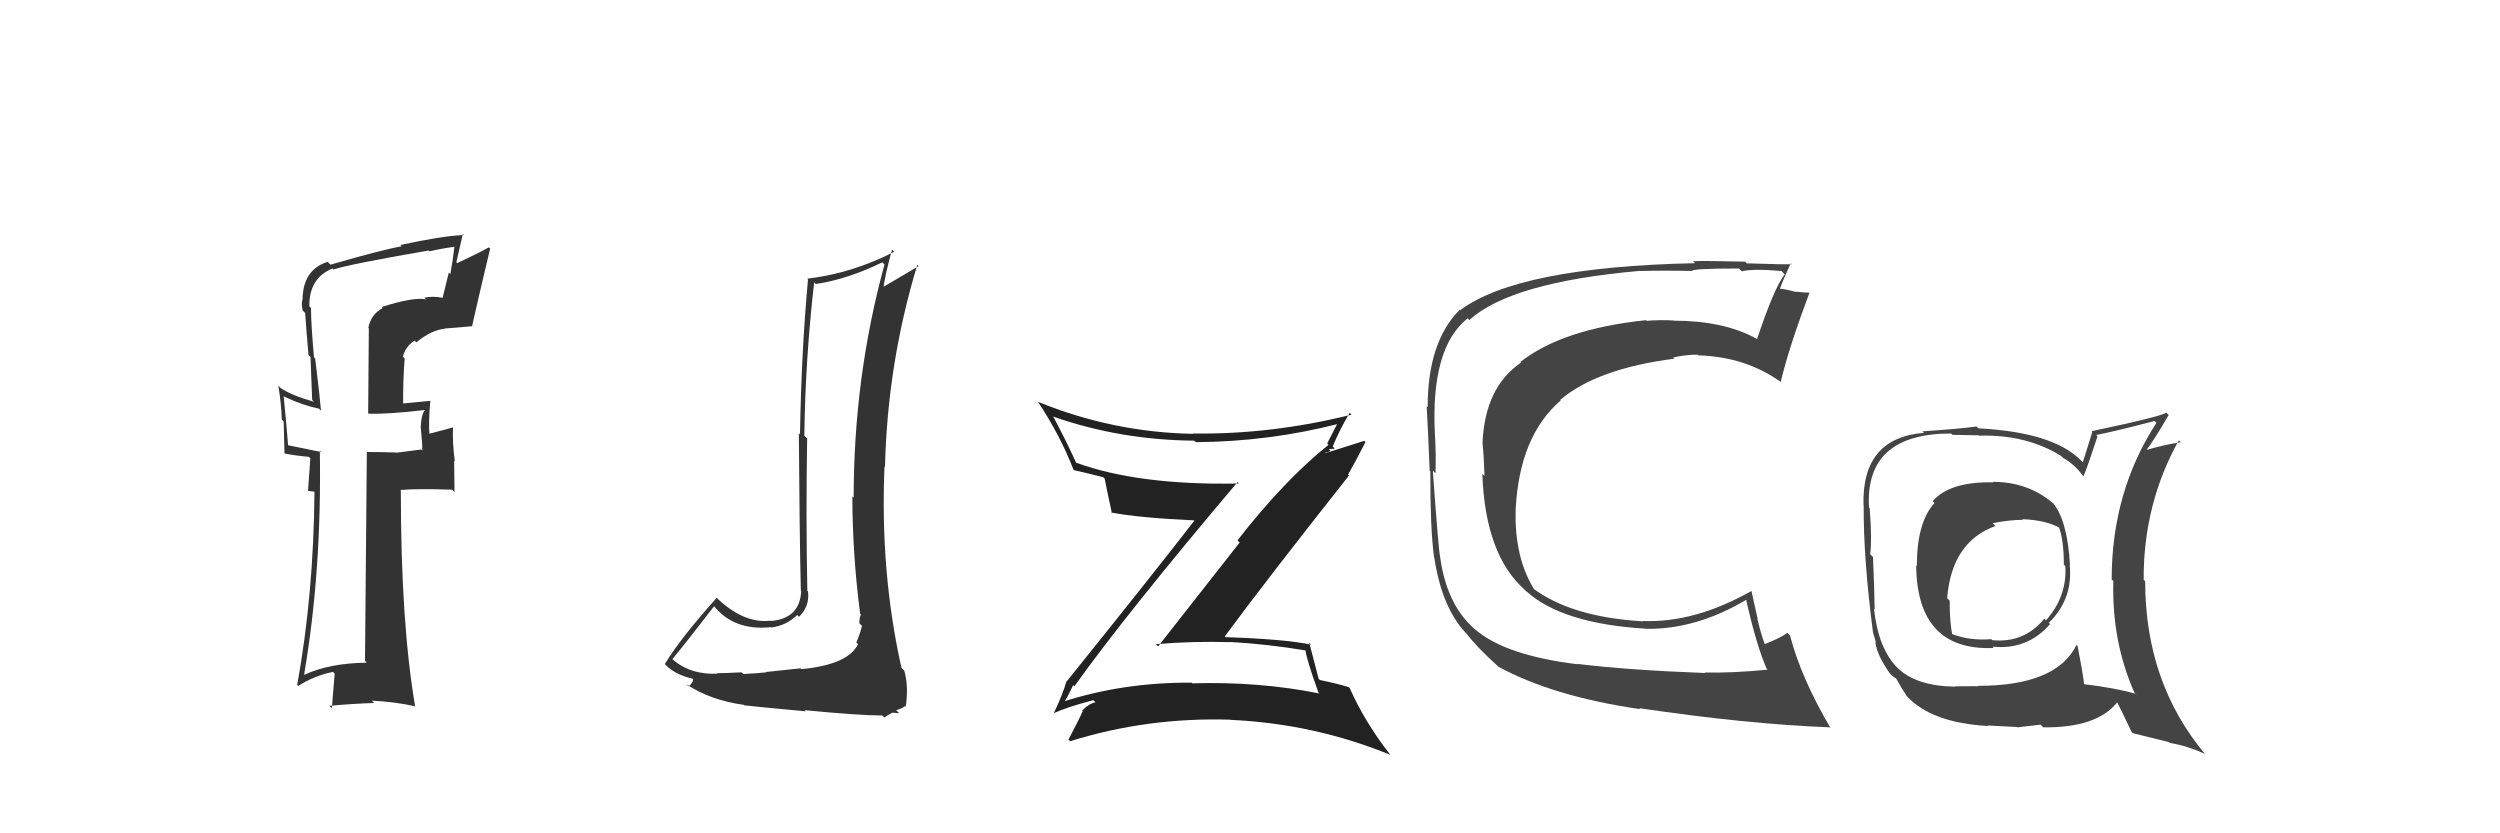 <svg xmlns="http://www.w3.org/2000/svg" width="150" height="50" viewBox="0,0,150,50"><path fill="#444" d="M94.62 39.85L94.73 39.97L94.61 39.85Q90.48 39.34 88.66 37.89L88.58 37.81L88.67 37.90Q86.82 36.44 86.41 33.43L86.50 33.52L86.41 33.43Q86.31 33.00 85.97 28.24L86.11 28.38L86.13 28.39Q86.17 27.22 86.09 25.96L86.12 25.99L86.09 25.96Q85.85 20.85 88.06 19.10L87.97 19.01L88.16 19.20Q90.66 16.93 98.42 16.25L98.51 16.34L98.43 16.26Q99.88 16.22 101.51 16.26L101.37 16.11L101.53 16.27Q101.37 16.11 104.34 16.11L104.43 16.21L104.51 16.28Q105.18 16.11 106.89 16.26L106.89 16.26L107.08 16.46Q106.45 17.27 105.42 20.35L105.46 20.39L105.39 20.32Q103.43 19.24 100.42 19.24L100.28 19.09L100.41 19.23Q99.60 19.18 98.80 19.25L98.84 19.29L98.76 19.21Q93.73 19.74 91.22 21.72L91.23 21.73L91.26 21.76Q89.10 23.22 88.95 26.57L89.06 26.69L88.95 26.57Q89.03 27.30 89.07 28.55L89.06 28.54L88.94 28.43Q89.11 33.31 91.51 35.41L91.43 35.33L91.58 35.48Q93.74 37.42 98.73 37.72L98.74 37.74L98.74 37.73Q101.76 37.78 104.77 35.99L104.86 36.08L104.77 35.99Q105.39 38.75 106.00 40.12L106.04 40.16L106.06 40.18Q103.91 40.39 102.28 40.35L102.27 40.35L102.30 40.38Q97.72 40.21 94.60 39.83ZM109.73 43.58L109.77 43.62L109.85 43.71Q108.08 40.72 107.40 38.13L107.40 38.13L107.24 37.97Q106.85 38.27 105.87 38.65L106.02 38.80L105.90 38.69Q105.63 37.96 105.44 37.12L105.46 37.14L105.08 35.43L105.10 35.45Q101.70 37.38 98.57 37.26L98.60 37.29L98.59 37.28Q94.27 37.03 91.95 35.28L92.07 35.41L92.09 35.42Q90.86 33.51 90.94 30.58L90.88 30.52L90.94 30.58Q91.16 26.16 93.64 24.03L93.56 23.94L93.61 24.00Q95.78 22.13 100.46 21.52L100.37 21.43L100.39 21.45Q101.13 21.28 101.86 21.28L102.02 21.44L101.89 21.32Q104.76 21.41 106.86 22.93L106.84 22.92L106.84 22.92Q107.35 20.80 108.57 17.56L108.60 17.59L108.57 17.56Q108.30 17.56 107.75 17.50L107.59 17.34L107.76 17.52Q107.08 17.33 106.81 17.33L106.87 17.38L106.80 17.31Q106.99 16.78 107.45 15.79L107.46 15.81L107.51 15.85Q107.30 15.88 104.81 15.80L104.89 15.89L104.71 15.70Q102.23 15.64 101.58 15.67L101.63 15.72L101.70 15.79Q91.08 16.02 87.61 18.61L87.67 18.67L87.59 18.58Q85.66 20.50 85.66 24.43L85.62 24.39L85.60 24.36Q85.67 25.54 85.78 28.24L85.75 28.21L85.82 28.28Q85.81 31.69 86.04 33.41L86.17 33.54L86.05 33.42Q86.54 36.65 88.14 38.17L88.00 38.04L88.01 38.04Q88.59 38.81 89.85 39.95L89.91 40.02L89.88 39.99Q93.17 41.79 98.42 42.55L98.40 42.53L98.35 42.49Q104.81 43.45 109.79 43.64Z"/><path fill="#333" d="M48.03 40.10L48.02 40.10L45.96 40.32L45.98 40.34Q45.57 40.39 44.60 40.44L44.52 40.36L44.50 40.34Q43.52 40.39 43.02 40.39L42.97 40.34L43.05 40.42Q41.49 40.49 40.46 39.65L40.41 39.61L40.35 39.54Q41.21 38.50 42.85 36.37L42.76 36.28L42.81 36.33Q44.03 37.86 46.24 37.63L46.39 37.77L46.26 37.65Q47.18 37.54 47.83 36.90L47.94 37.01L47.94 37.01Q48.59 36.37 48.48 35.49L48.40 35.41L48.44 35.45Q48.35 30.87 48.43 26.30L48.32 26.20L48.26 26.14Q48.32 21.55 48.85 16.94L48.95 17.04L48.95 17.04Q50.81 16.77 52.94 15.74L52.95 15.75L53.07 15.87Q51.22 22.62 51.22 29.86L51.14 29.78L51.14 29.77Q51.15 33.33 51.61 36.83L51.57 36.79L51.66 36.88Q51.56 37.04 51.56 37.39L51.63 37.47L51.72 37.55Q51.61 38.01 51.38 38.55L51.46 38.63L51.48 38.65Q50.89 39.88 48.08 40.15ZM52.89 42.87L53.06 43.05L53.27 42.91L53.54 42.76L53.95 42.79L53.77 42.61Q54.21 42.48 54.29 42.36L54.22 42.30L54.34 42.42Q54.53 41.23 54.26 40.24L54.27 40.25L54.09 40.08Q52.80 34.33 53.07 27.98L53.15 28.06L53.10 28.00Q53.25 21.79 55.04 15.89L55.14 15.99L55.11 15.97Q54.16 16.54 52.91 17.27L53.04 17.41L52.99 17.35Q53.10 16.51 53.52 14.99L53.55 15.01L53.65 15.11Q51.10 16.41 48.44 16.72L48.42 16.70L48.48 16.77Q48.08 21.12 48.00 26.07L47.96 26.02L47.93 25.99Q47.97 32.02 48.05 35.44L47.92 35.32L48.07 35.46Q48.00 37.11 46.25 37.26L46.33 37.34L46.23 37.24Q44.60 37.44 42.93 35.80L42.84 35.72L43.00 35.87Q40.84 38.28 39.89 39.84L39.91 39.86L39.95 39.91Q40.53 40.49 41.56 40.72L41.65 40.81L41.59 40.75Q41.58 40.96 41.31 41.19L41.24 41.12L41.18 41.06Q42.64 42.02 44.62 42.29L44.69 42.36L44.65 42.32Q45.04 42.37 48.34 42.68L48.37 42.71L48.27 42.61Q51.58 42.93 52.95 42.93Z"/><path fill="#222" d="M64.45 41.16L64.38 41.09L64.46 41.18Q67.55 36.85 74.25 28.93L74.24 28.91L74.33 29.01Q68.33 29.13 64.56 27.76L64.53 27.73L64.57 27.77Q63.94 26.38 63.18 24.97L63.22 25.01L63.21 25.00Q67.20 26.40 71.65 26.44L71.74 26.52L71.74 26.53Q76.13 26.50 80.31 25.43L80.24 25.36L80.26 25.38Q79.90 26.08 79.63 26.61L79.70 26.68L79.71 26.69Q77.06 28.81 74.25 32.42L74.38 32.55L69.49 38.78L69.35 38.65Q71.60 38.46 73.85 38.53L73.83 38.52L73.84 38.52Q76.10 38.65 78.34 39.03L78.33 39.02L78.33 39.02Q78.38 39.52 79.10 41.54L79.24 41.68L79.17 41.61Q75.55 40.88 71.55 41.00L71.50 40.95L71.51 40.96Q67.41 40.93 63.76 42.11L63.85 42.21L63.81 42.16Q63.94 42.06 64.39 41.11ZM63.24 42.77L63.33 42.86L63.25 42.78Q64.00 42.43 65.60 42.01L65.59 42.00L65.73 42.14Q65.34 42.21 64.93 42.63L65.03 42.73L64.96 42.67Q64.72 43.22 64.11 44.37L64.24 44.50L64.22 44.47Q68.83 43.03 73.82 43.18L73.79 43.15L73.82 43.19Q78.85 43.42 83.42 45.29L83.37 45.24L83.42 45.29Q81.90 43.35 80.99 41.30L81.07 41.38L80.93 41.23Q80.26 41.02 79.19 40.80L79.22 40.82L79.12 40.73Q78.93 40.00 78.55 38.55L78.58 38.58L78.67 38.68Q77.13 38.35 73.55 38.23L73.61 38.29L73.49 38.18Q75.91 34.89 80.94 28.53L80.94 28.53L80.88 28.48Q81.25 27.85 81.93 26.52L81.86 26.45L79.55 27.18L79.51 27.14Q79.68 27.16 79.83 27.04L79.73 26.95L80.09 26.92L79.96 26.79Q80.41 25.72 80.98 24.77L81.10 24.89L81.09 24.88Q76.28 26.08 71.56 26.01L71.64 26.08L71.58 26.03Q66.77 25.94 62.28 24.11L62.39 24.22L62.28 24.11Q63.61 26.12 64.41 28.18L64.33 28.10L64.44 28.21Q65.12 28.36 66.19 28.63L66.18 28.62L66.28 28.72Q66.40 29.34 66.71 30.78L66.81 30.89L66.67 30.75Q68.32 31.07 71.64 31.22L71.61 31.19L71.66 31.24Q69.17 34.46 63.99 40.90L64.00 40.90L63.98 40.89Q63.81 41.55 63.24 42.77Z"/><path fill="#333" d="M22.92 18.43L22.89 18.41L22.96 18.48Q22.25 18.87 22.10 19.67L22.13 19.70L22.09 24.80L22.11 24.82Q23.29 24.86 25.50 24.60L25.47 24.56L25.50 24.60Q25.28 24.83 25.24 25.67L25.32 25.75L25.25 25.68Q25.34 26.57 25.34 27.03L25.28 26.97L23.80 27.16L23.79 27.15Q22.89 27.12 22.01 27.12L22.08 27.19L22.01 27.12Q21.98 31.28 21.90 39.65L22.03 39.78L22.01 39.76Q19.76 39.79 18.28 40.48L18.25 40.46L18.25 40.45Q19.31 34.28 19.19 27.04L19.22 27.07L19.27 27.12Q18.50 26.97 17.21 26.70L17.31 26.80L17.29 26.78Q17.21 25.71 17.02 23.77L17.02 23.77L17.06 23.80Q18.19 24.33 19.14 24.52L19.10 24.48L19.26 24.64Q19.21 23.98 18.91 21.51L18.82 21.42L18.84 21.44Q18.66 19.43 18.66 18.48L18.67 18.49L18.56 18.38Q18.54 16.68 19.95 16.11L19.93 16.09L20.01 16.17Q20.88 15.87 25.72 15.03L25.64 14.96L25.77 15.08Q26.54 14.90 27.38 14.79L27.33 14.74L27.28 14.69Q27.18 15.57 27.02 16.45L26.93 16.35L26.56 17.85L26.58 17.87Q25.96 17.75 25.47 17.86L25.39 17.79L25.56 17.96Q24.80 17.81 22.90 18.42ZM28.40 19.61L28.46 19.67L28.33 19.54Q28.80 17.46 29.41 14.91L29.40 14.90L29.33 14.84Q28.73 15.18 27.43 15.79L27.38 15.74L27.77 14.04L27.83 14.10Q26.49 14.16 24.02 14.70L24.04 14.72L24.10 14.78Q23.02 14.96 19.83 15.88L19.81 15.86L19.66 15.71Q18.15 16.18 18.15 18.04L18.24 18.14L18.13 18.02Q18.08 18.28 18.16 18.62L18.26 18.73L18.31 18.78Q18.39 19.96 18.51 21.30L18.63 21.42L18.73 24.00L18.85 24.11Q17.47 23.72 16.82 23.27L16.85 23.30L16.70 23.14Q16.87 24.15 16.91 25.18L17.02 25.29L17.07 27.21L17.08 27.21Q17.73 27.34 18.53 27.41L18.62 27.50L18.48 29.45L18.92 29.51L18.87 29.46Q18.82 35.66 17.83 41.10L17.84 41.11L17.89 41.16Q18.79 40.57 19.97 40.31L20.08 40.42L19.91 42.49L19.76 42.35Q21.16 42.22 22.45 42.18L22.33 42.06L22.31 42.04Q23.63 42.10 24.89 42.37L24.93 42.42L24.91 42.39Q24.05 37.38 24.05 29.43L24.07 29.45L24.02 29.40Q25.03 29.31 27.13 29.38L27.27 29.53L27.25 27.64L27.29 27.68Q27.14 26.58 27.18 25.63L27.18 25.63L27.19 25.64Q26.75 25.77 25.69 26.04L25.72 26.08L25.77 26.13Q25.70 25.37 25.82 24.04L25.83 24.05L25.83 24.05Q24.86 24.15 24.06 24.22L24.24 24.40L24.19 24.35Q24.17 22.92 24.28 21.52L24.31 21.54L24.17 21.40Q24.34 20.77 24.88 20.43L24.88 20.43L24.98 20.54Q25.88 19.80 26.70 19.72L26.63 19.65L26.68 19.71Q27.52 19.65 28.36 19.57Z"/><path fill="#444" d="M119.65 29.00L119.60 28.96L119.58 28.94Q116.98 28.89 115.96 30.07L116.02 30.13L116.07 30.18Q115.01 31.34 115.01 33.96L114.88 33.83L114.97 33.92Q115.02 39.07 119.62 38.88L119.60 38.86L119.55 38.80Q121.65 39.01 123.01 37.44L123.04 37.48L122.93 37.37Q124.40 35.93 124.18 33.88L124.20 33.90L124.20 33.90Q124.04 31.18 123.16 30.16L123.21 30.21L123.29 30.29Q121.76 28.91 119.56 28.91ZM124.49 38.61L124.51 38.62L124.59 38.70Q123.38 41.15 118.69 41.15L118.71 41.17L117.28 41.18L117.30 41.20Q114.90 41.16 113.80 40.02L113.78 40.00L113.86 40.08Q112.70 38.93 112.44 36.53L112.55 36.64L112.48 36.57Q112.46 35.21 112.38 33.42L112.24 33.28L112.21 33.26Q112.33 32.42 112.18 30.48L112.11 30.42L112.14 30.44Q111.89 26.01 117.07 26.01L117.15 26.09L118.74 26.12L118.76 26.14Q121.58 26.06 123.67 27.36L123.76 27.44L123.78 27.47Q124.47 27.85 124.97 28.54L124.91 28.48L125.01 28.58Q125.32 27.82 125.85 26.18L125.86 26.20L125.77 26.10Q126.95 25.87 129.27 25.26L129.39 25.38L129.38 25.38Q126.70 29.51 126.70 34.77L126.77 34.83L126.80 34.86Q126.70 38.49 128.07 41.57L128.23 41.73L128.11 41.62Q126.94 41.28 125.04 41.05L125.05 41.07L125.05 41.07Q124.96 40.33 124.66 38.77ZM127.94 43.96L127.97 43.99L130.15 44.53L130.19 44.57Q131.30 44.77 132.29 45.23L132.24 45.18L132.31 45.25Q128.71 40.96 128.71 34.87L128.57 34.73L128.62 34.78Q128.60 30.23 130.73 26.42L130.86 26.55L130.85 26.54Q130.06 26.63 128.73 27.01L128.91 27.19L128.76 27.04Q129.24 26.42 130.12 24.90L130.00 24.78L129.99 24.76Q129.50 25.03 125.50 25.87L125.54 25.91L124.97 27.74L124.80 27.57Q123.12 25.93 118.71 25.70L118.69 25.68L118.59 25.59Q117.59 25.73 115.35 25.88L115.29 25.83L115.44 25.97Q111.70 26.27 111.81 30.31L111.86 30.35L111.82 30.31Q111.80 33.50 112.38 37.95L112.38 37.95L112.56 38.55L112.52 38.51Q112.61 39.32 113.41 40.43L113.33 40.35L113.48 40.50Q113.55 40.57 113.74 40.69L113.73 40.68L113.78 40.73Q114.05 41.23 114.43 41.80L114.41 41.77L114.41 41.77Q115.89 43.37 119.28 43.56L119.23 43.51L119.25 43.53Q120.86 43.62 121.01 43.62L121.03 43.64L122.44 43.48L122.59 43.64Q125.83 43.68 127.05 42.12L126.98 42.05L126.98 42.04Q127.28 42.61 127.89 43.91ZM121.44 31.26L121.44 31.26L121.33 31.15Q122.72 31.20 123.56 31.66L123.54 31.64L123.54 31.64Q123.83 32.42 123.83 33.87L123.75 33.80L123.92 33.96Q124.03 35.79 122.76 37.22L122.82 37.27L122.66 37.12Q121.44 38.60 119.54 38.41L119.56 38.43L119.48 38.35Q118.12 38.45 117.10 38.03L117.03 37.96L117.13 38.06Q116.98 37.26 116.98 36.04L117.00 36.06L116.83 35.89Q117.10 32.51 119.73 31.56L119.66 31.49L119.56 31.39Q120.58 31.19 121.38 31.19Z"/></svg>